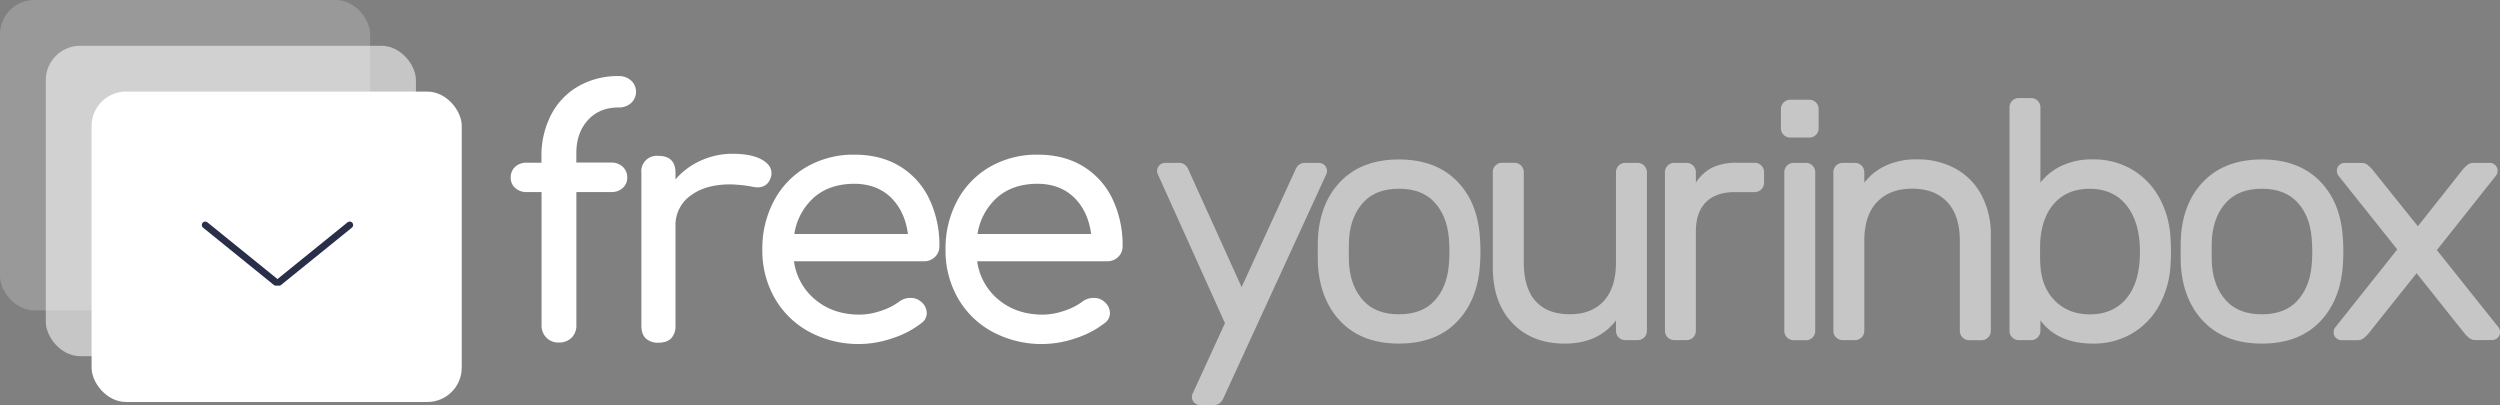 <svg xmlns="http://www.w3.org/2000/svg" viewBox="0 0 1091.87 176.89"><rect x="0" y="0" width="1091.87" height="176.89" fill="#808080" stroke="none"/><defs><style>.cls-1,.cls-2,.cls-3{fill:#fff;}.cls-1{opacity:0.55;}.cls-3{opacity:0.2;}.cls-4{fill:none;stroke:#292e49;stroke-linecap:round;stroke-miterlimit:10;stroke-width:3px;}</style></defs><title>Fichier 14x</title><g id="Calque_2" data-name="Calque 2"><g id="Calque_1-2" data-name="Calque 1"><path class="cls-1" d="M793.12,58.89a3.86,3.86,0,0,1-2.83,1.19H781.8a4.07,4.07,0,0,1-4-4V47.56a4.07,4.07,0,0,1,4-4h8.49a4.07,4.07,0,0,1,4,4v8.49A3.87,3.87,0,0,1,793.12,58.89Z"/><path class="cls-2" d="M256.77,52.44Q251.71,58,251.71,67v4h15.2A7.18,7.18,0,0,1,272,72.85a6.18,6.18,0,0,1,1.94,4.77A5.83,5.83,0,0,1,272,82.09a7.17,7.17,0,0,1-5.07,1.79h-15.2V142a7.45,7.45,0,0,1-2.09,5.51,7.85,7.85,0,0,1-5.81,2.09,7.13,7.13,0,0,1-5.14-2.09,7.31,7.31,0,0,1-2.16-5.51V83.88H230.1A7.17,7.17,0,0,1,225,82.09a5.83,5.83,0,0,1-1.94-4.47A6.18,6.18,0,0,1,225,72.85a7.17,7.17,0,0,1,5.07-1.79h6.41V68.53A38.88,38.88,0,0,1,240.76,50a30.43,30.43,0,0,1,11.92-12.37,34.6,34.6,0,0,1,17.51-4.4,7.85,7.85,0,0,1,5.44,1.94,6.68,6.68,0,0,1,0,9.83,7.84,7.84,0,0,1-5.44,1.94Q261.84,46.92,256.77,52.44Z"/><path class="cls-2" d="M332.46,69.57q4.47,2.38,4.47,6a5.26,5.26,0,0,1-.15,1.49q-1.34,4.77-6,4.77a12.37,12.37,0,0,1-2.23-.3,58.86,58.86,0,0,0-9.69-1q-10.73,0-17.28,4.92a15.71,15.71,0,0,0-6.56,13.26v43.51a7.64,7.64,0,0,1-1.86,5.51q-1.86,1.94-5.59,1.94a7.63,7.63,0,0,1-5.51-1.86q-1.94-1.86-1.94-5.59V75.53a6.75,6.75,0,0,1,7.45-7.45q7.45,0,7.45,7.45v2.83a31.44,31.44,0,0,1,11-8.2,33.45,33.45,0,0,1,14-3Q328,67.19,332.46,69.57Z"/><path class="cls-2" d="M408.31,112.26a6.8,6.8,0,0,1-4.92,1.86H346.77A26.24,26.24,0,0,0,356.23,131q7.82,6.41,19.15,6.41a29,29,0,0,0,9.31-1.64,27.78,27.78,0,0,0,8-4,7.73,7.73,0,0,1,4.92-1.64,6.41,6.41,0,0,1,4.47,1.49,6.51,6.51,0,0,1,2.68,5.07,5.4,5.4,0,0,1-2.38,4.47,41.21,41.21,0,0,1-12.59,6.56,45.51,45.51,0,0,1-36.28-2.76,38.37,38.37,0,0,1-15.12-14.68,41.7,41.7,0,0,1-5.44-21.31,44.07,44.07,0,0,1,5.14-21.38,37.18,37.18,0,0,1,14.3-14.75,40.83,40.83,0,0,1,20.79-5.29q11.47,0,19.82,5.07a33.43,33.43,0,0,1,12.81,14.16,46.68,46.68,0,0,1,4.47,20.86A6.24,6.24,0,0,1,408.31,112.26Zm-52.82-26a26.75,26.75,0,0,0-8.57,15.94h49.62q-1.34-10-7.45-15.94t-15.94-6Q362.26,80.3,355.49,86.26Z"/><path class="cls-2" d="M488.32,112.26a6.8,6.8,0,0,1-4.92,1.86H426.78A26.24,26.24,0,0,0,436.24,131q7.82,6.41,19.15,6.41a29,29,0,0,0,9.31-1.64,27.78,27.78,0,0,0,8-4,7.73,7.73,0,0,1,4.92-1.64,6.41,6.41,0,0,1,4.47,1.49,6.51,6.51,0,0,1,2.68,5.07,5.4,5.4,0,0,1-2.38,4.47,41.21,41.21,0,0,1-12.59,6.56,45.51,45.51,0,0,1-36.28-2.76,38.37,38.37,0,0,1-15.12-14.68,41.7,41.7,0,0,1-5.44-21.31,44.07,44.07,0,0,1,5.14-21.38,37.18,37.18,0,0,1,14.3-14.75,40.83,40.83,0,0,1,20.79-5.29q11.47,0,19.82,5.07a33.43,33.43,0,0,1,12.81,14.16,46.68,46.68,0,0,1,4.47,20.86A6.24,6.24,0,0,1,488.32,112.26Zm-52.82-26a26.75,26.75,0,0,0-8.57,15.94h49.62q-1.34-10-7.45-15.94t-15.94-6Q442.28,80.3,435.5,86.26Z"/><path class="cls-1" d="M530.24,176.89h-6.11a3.56,3.56,0,0,1-3.58-3.58,3.26,3.26,0,0,1,.15-1L535,141.13,505.5,75.72a3.26,3.26,0,0,1-.15-1,3.56,3.56,0,0,1,3.58-3.58H515q3,0,4.32,3.58l22.95,50.66,23.24-50.66q1.34-3.58,4.32-3.58H576a3.56,3.56,0,0,1,3.58,3.58,3.35,3.35,0,0,1-.15,1l-44.85,97.6Q533.22,176.89,530.24,176.89Z"/><path class="cls-1" d="M646.59,110q0,3.58-.3,6.85-1.34,15.2-10.5,24.21t-24.81,9q-15.64,0-24.81-9t-10.5-24.21q-.15-1.64-.15-6.85,0-5.51.15-7.15,1.19-15.2,10.43-24.21t24.88-9q15.64,0,24.88,9t10.43,24.21Q646.59,106.12,646.59,110ZM626.4,88.24Q621,82.43,611,82.43t-15.42,5.81q-5.44,5.81-6.33,15.35-.15,1.79-.15,6.41t.15,6.11q.89,9.54,6.33,15.35T611,137.26q10,0,15.42-5.81t6.33-15.35q.3-3.28.3-6.11t-.3-6.41Q631.84,94.05,626.4,88.24Z"/><path class="cls-1" d="M653.12,72.3A3.87,3.87,0,0,1,656,71.1h5.51a4.07,4.07,0,0,1,4,4v39.34q0,11.32,5.14,17.06t15,5.74q9.53,0,14.83-5.81t5.29-17V75.13a4.07,4.07,0,0,1,4-4h5.51a4.07,4.07,0,0,1,4,4v69.43a4.07,4.07,0,0,1-4,4h-5.51a4.07,4.07,0,0,1-4-4v-4.62q-7.75,10.13-22.35,10.13-14.3,0-22.87-8.94t-8.57-24.44V75.13A3.87,3.87,0,0,1,653.12,72.3Z"/><path class="cls-1" d="M769.26,72.3a3.87,3.87,0,0,1,1.19,2.83v4.77a4.07,4.07,0,0,1-4,4h-8.64q-8.35,0-12.74,4.4t-4.4,12.74v43.51a4.07,4.07,0,0,1-4,4h-5.51a4.07,4.07,0,0,1-4-4V75.13a4.07,4.07,0,0,1,4-4h5.51a4.07,4.07,0,0,1,4,4v4.62a18.65,18.65,0,0,1,7.15-6.56,24.38,24.38,0,0,1,10.88-2.09h7.75A3.87,3.87,0,0,1,769.26,72.3Z"/><path class="cls-1" d="M868.29,147.39a3.86,3.86,0,0,1-2.83,1.19h-5.51a4.07,4.07,0,0,1-4-4V105.22q0-11.17-5.51-17t-15.35-5.81q-9.69,0-15.27,5.81t-5.59,17v39.34a4.07,4.07,0,0,1-4,4h-5.51a4.07,4.07,0,0,1-4-4V75.13a4.07,4.07,0,0,1,4-4h5.51a4.07,4.07,0,0,1,4,4v4.62a25.53,25.53,0,0,1,9-7.23,30.91,30.91,0,0,1,14.08-2.91,34,34,0,0,1,16.69,4,28.39,28.39,0,0,1,11.4,11.55,36.69,36.69,0,0,1,4.1,17.81v41.57A3.87,3.87,0,0,1,868.29,147.39Z"/><path class="cls-1" d="M948.17,109.69q0,3.43-.15,4.92a41.12,41.12,0,0,1-5,18.77A32.13,32.13,0,0,1,931,145.75a33.07,33.07,0,0,1-16.76,4.32q-15.5,0-23.09-10.13v4.62a4.07,4.07,0,0,1-4,4h-5.51a4.07,4.07,0,0,1-4-4V46.82a4.07,4.07,0,0,1,4-4h5.51a4.07,4.07,0,0,1,4,4V79.75a25.53,25.53,0,0,1,9-7.23,30.91,30.91,0,0,1,14.08-2.91A33,33,0,0,1,931,73.93a32.48,32.48,0,0,1,12,12.29,40.64,40.64,0,0,1,5,18.7Q948.17,106.42,948.17,109.69Zm-20.12,21.38q5.66-6.18,6.41-17.06.15-1.49.15-4.17,0-12.66-5.74-20t-16.17-7.38q-9.39,0-15,5.81t-6.56,16.24Q891,106,891,110.29t.15,6q.74,9.69,6.63,15.35t15,5.66Q922.39,137.26,928.06,131.08Z"/><path class="cls-1" d="M1023.46,110q0,3.58-.3,6.85-1.34,15.2-10.5,24.21t-24.81,9q-15.64,0-24.81-9t-10.5-24.21q-.15-1.64-.15-6.85,0-5.51.15-7.15,1.19-15.2,10.43-24.21t24.88-9q15.64,0,24.88,9t10.43,24.21Q1023.46,106.12,1023.46,110Zm-20.19-21.75q-5.44-5.81-15.42-5.81t-15.42,5.81Q967,94,966.09,103.59q-.15,1.79-.15,6.41t.15,6.11q.89,9.54,6.33,15.35t15.42,5.81q10,0,15.42-5.81t6.33-15.35q.3-3.28.3-6.11t-.3-6.41Q1008.71,94.05,1003.27,88.24Z"/><path class="cls-1" d="M1034.36,145.75a15.56,15.56,0,0,1-2.09,2,4.21,4.21,0,0,1-2.68.82h-6.85a3.44,3.44,0,0,1-2.53-1,3.27,3.27,0,0,1-1-2.38,3.66,3.66,0,0,1,.6-2.09L1047,108.95l-25.78-32.33a3.66,3.66,0,0,1-.6-2.09,3.28,3.28,0,0,1,1-2.38,3.45,3.45,0,0,1,2.53-1h7.15a4.22,4.22,0,0,1,2.68.82,15.79,15.79,0,0,1,2.09,2L1056,98.82l19.67-24.88a15.56,15.56,0,0,1,2.09-2,4.22,4.22,0,0,1,2.68-.82h6.85a3.46,3.46,0,0,1,2.53,1,3.29,3.29,0,0,1,1,2.38,3.68,3.68,0,0,1-.6,2.09l-25.93,32.63,27,33.82a3.68,3.68,0,0,1,.6,2.09,3.29,3.29,0,0,1-1,2.38,3.45,3.45,0,0,1-2.53,1h-7.15a4.2,4.2,0,0,1-2.68-.82,15.33,15.33,0,0,1-2.09-2l-21-26.37Z"/><rect class="cls-3" width="161.66" height="135.56" rx="15" ry="15"/><rect class="cls-1" x="20" y="20" width="161.66" height="135.56" rx="15" ry="15"/><rect class="cls-2" x="40" y="40" width="161.66" height="135.56" rx="15" ry="15"/><line class="cls-4" x1="120.55" y1="123.29" x2="89.64" y2="98.27"/><line class="cls-4" x1="121.82" y1="123.29" x2="152.73" y2="98.27"/><path class="cls-1" d="M791.63,147.39a3.86,3.86,0,0,1-2.83,1.19h-5.51a4.07,4.07,0,0,1-4-4V75.13a4.07,4.07,0,0,1,4-4h5.51a4.07,4.07,0,0,1,4,4v69.43A3.87,3.87,0,0,1,791.63,147.39Z"/></g></g></svg>